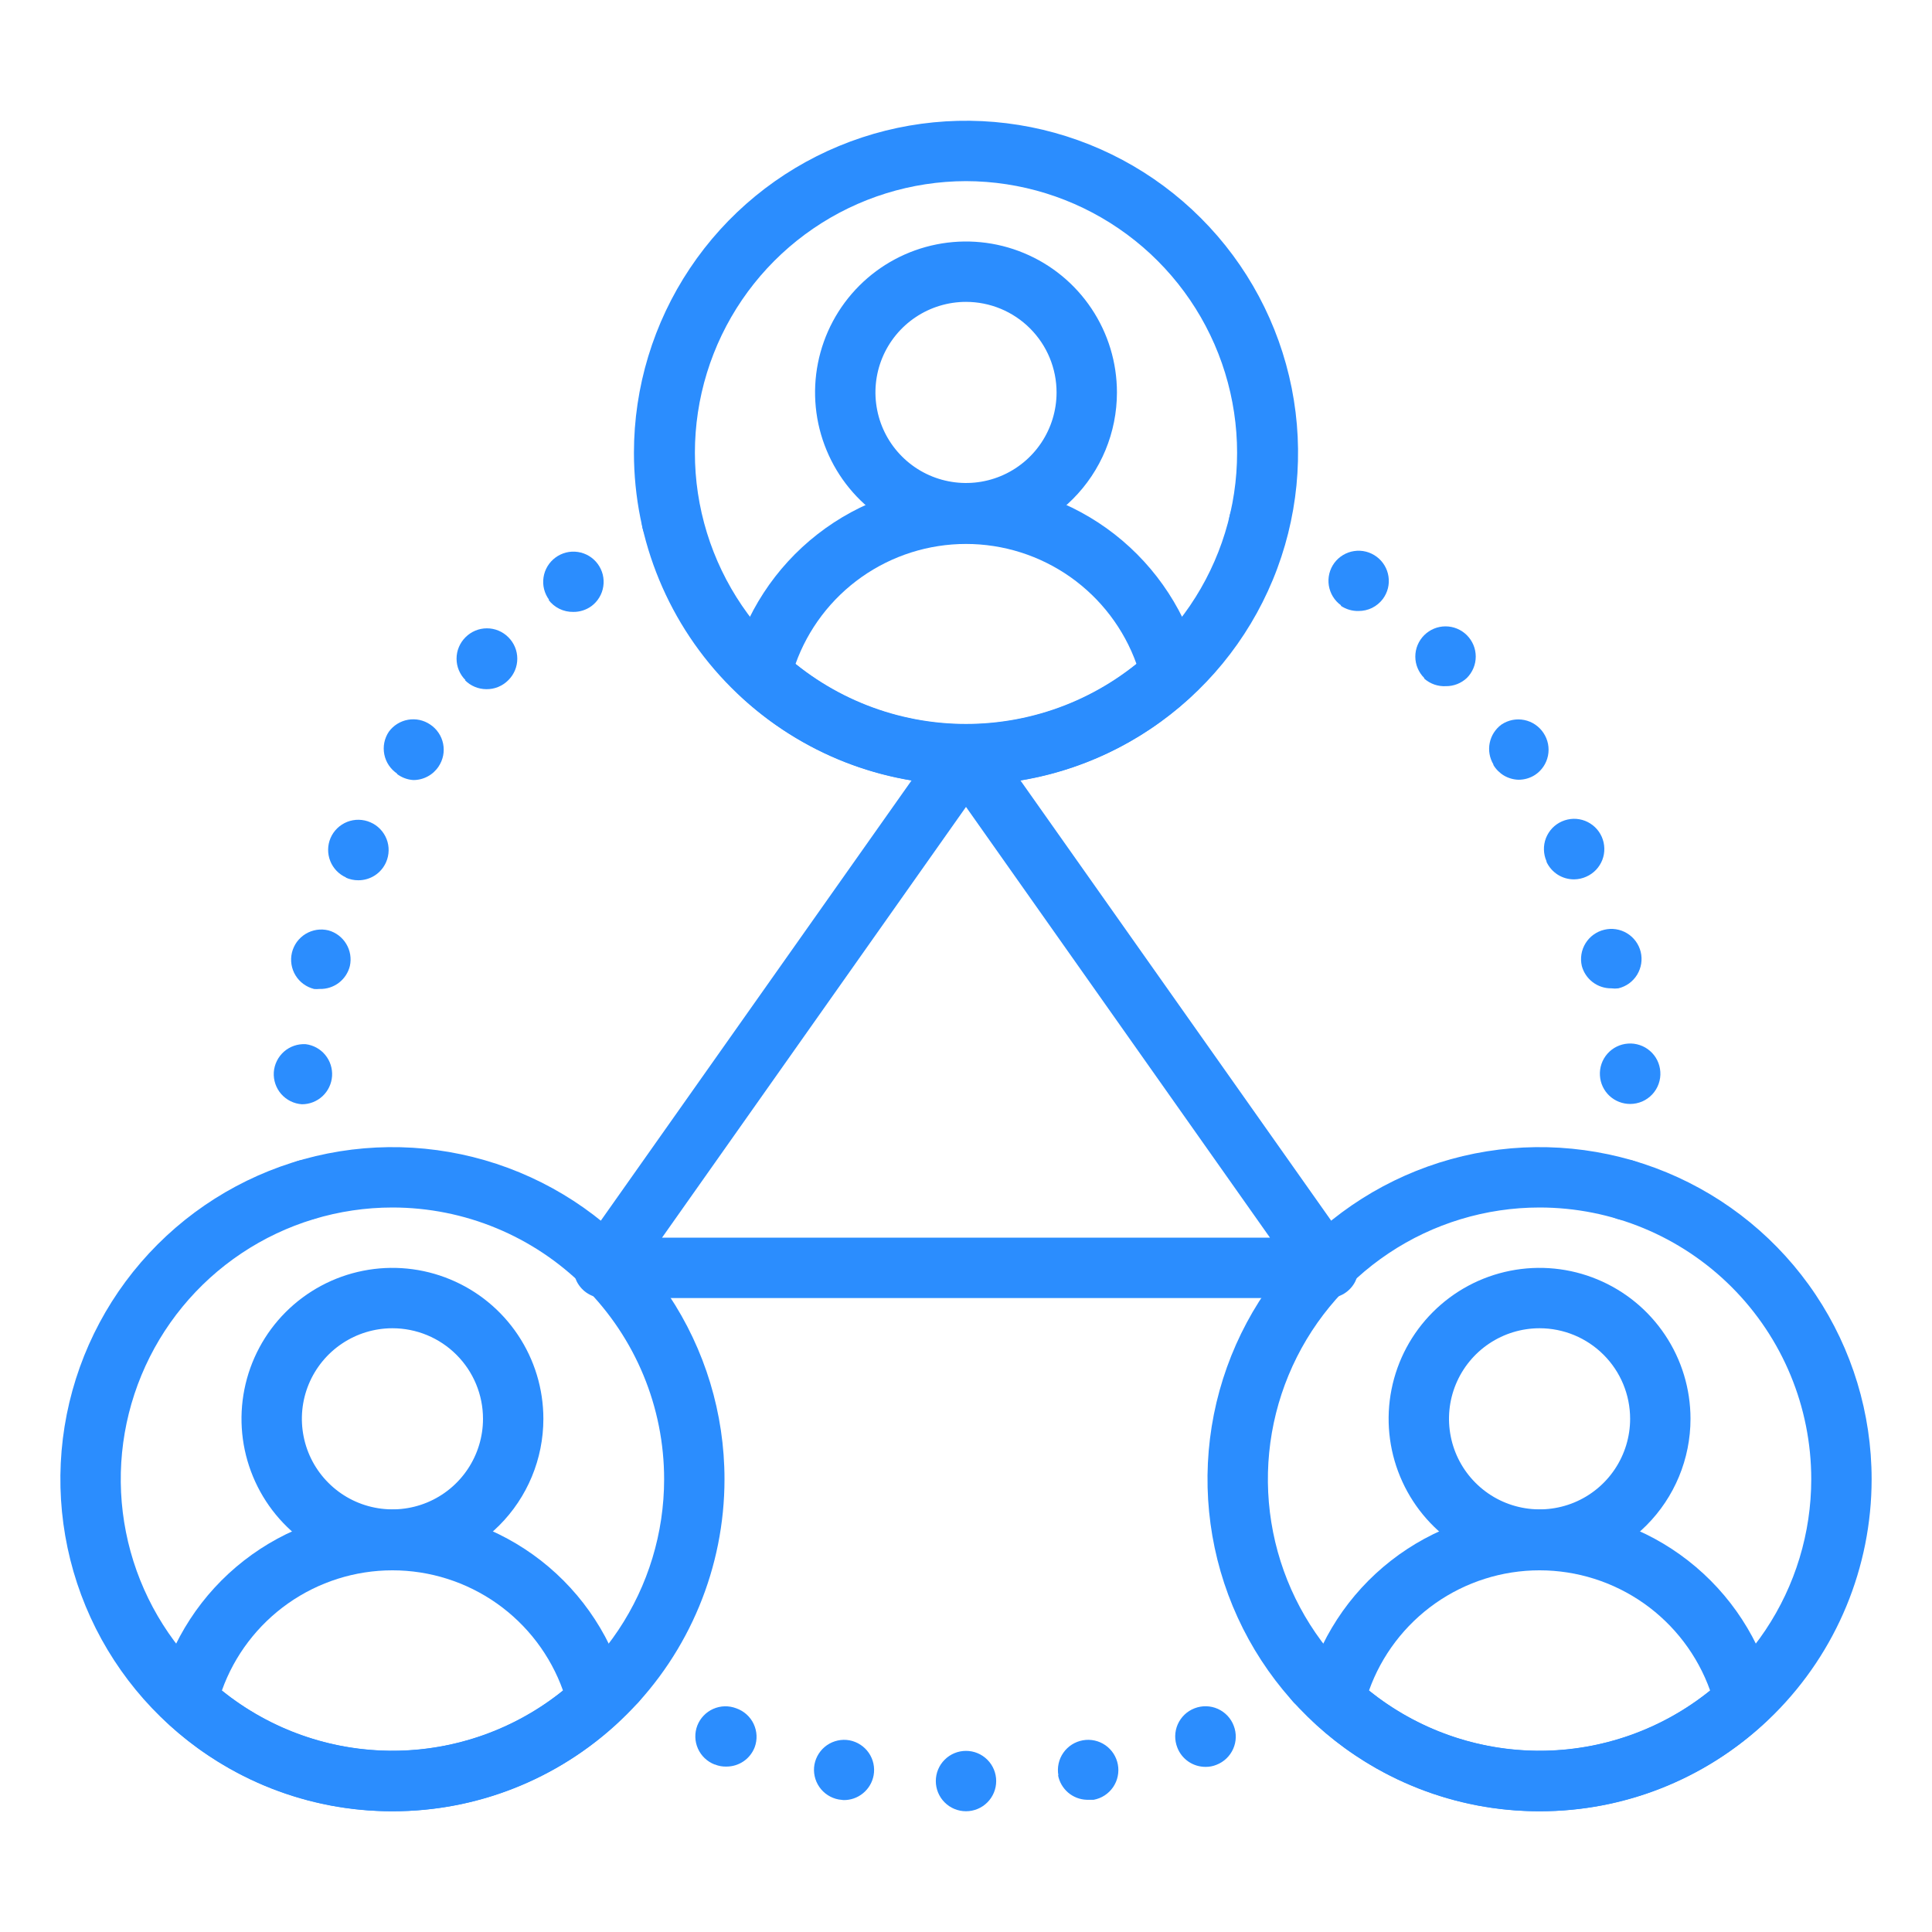 <svg width="64" height="64" viewBox="0 0 64 64" fill="none" xmlns="http://www.w3.org/2000/svg">
    <path d="M13 60C10.824 60 8.698 59.355 6.889 58.146C5.08 56.938 3.67 55.219 2.837 53.209C2.005 51.2 1.787 48.988 2.211 46.854C2.636 44.72 3.683 42.76 5.222 41.222C6.76 39.684 8.72 38.636 10.854 38.211C12.988 37.787 15.2 38.005 17.209 38.837C19.22 39.67 20.938 41.08 22.146 42.889C23.355 44.698 24 46.824 24 49C24 51.917 22.841 54.715 20.778 56.778C18.715 58.841 15.917 60 13 60ZM13 40C11.22 40 9.48 40.528 8 41.517C6.52 42.506 5.366 43.911 4.685 45.556C4.004 47.2 3.826 49.01 4.173 50.756C4.52 52.502 5.377 54.105 6.636 55.364C7.895 56.623 9.498 57.48 11.244 57.827C12.99 58.174 14.8 57.996 16.444 57.315C18.089 56.634 19.494 55.48 20.483 54C21.472 52.52 22 50.78 22 49C22 46.613 21.052 44.324 19.364 42.636C17.676 40.948 15.387 40 13 40Z" fill="#2B8DFE"/>
    <path d="M51 60C48.824 60 46.698 59.355 44.889 58.146C43.08 56.938 41.67 55.219 40.837 53.209C40.005 51.2 39.787 48.988 40.211 46.854C40.636 44.72 41.684 42.76 43.222 41.222C44.76 39.684 46.72 38.636 48.854 38.211C50.988 37.787 53.2 38.005 55.209 38.837C57.219 39.67 58.938 41.08 60.146 42.889C61.355 44.698 62 46.824 62 49C62 51.917 60.841 54.715 58.778 56.778C56.715 58.841 53.917 60 51 60ZM51 40C49.22 40 47.48 40.528 46 41.517C44.52 42.506 43.366 43.911 42.685 45.556C42.004 47.2 41.826 49.01 42.173 50.756C42.52 52.502 43.377 54.105 44.636 55.364C45.895 56.623 47.498 57.48 49.244 57.827C50.99 58.174 52.8 57.996 54.444 57.315C56.089 56.634 57.494 55.48 58.483 54C59.472 52.52 60 50.78 60 49C60 46.613 59.052 44.324 57.364 42.636C55.676 40.948 53.387 40 51 40Z" fill="#2B8DFE"/>
    <path d="M32 26C29.083 26 26.285 24.841 24.222 22.778C22.159 20.715 21 17.917 21 15C21 12.824 21.645 10.698 22.854 8.889C24.062 7.08 25.78 5.67 27.791 4.837C29.8 4.005 32.012 3.787 34.146 4.211C36.28 4.636 38.24 5.683 39.778 7.222C41.317 8.76 42.364 10.72 42.789 12.854C43.213 14.988 42.995 17.2 42.163 19.209C41.33 21.22 39.92 22.938 38.111 24.146C36.302 25.355 34.176 26 32 26ZM32 6C30.194 6.004 28.431 6.551 26.94 7.571C25.449 8.59 24.299 10.034 23.64 11.716C22.981 13.398 22.843 15.239 23.244 16.999C23.646 18.76 24.567 20.36 25.89 21.59C27.553 23.128 29.735 23.982 32 23.982C34.265 23.982 36.447 23.128 38.11 21.59C39.432 20.36 40.354 18.76 40.755 16.999C41.157 15.239 41.019 13.398 40.36 11.716C39.701 10.034 38.551 8.59 37.06 7.571C35.569 6.551 33.806 6.004 32 6Z" fill="#2B8DFE"/>
    <path d="M44 43H20C19.816 43 19.636 42.95 19.479 42.855C19.322 42.76 19.195 42.623 19.11 42.46C19.033 42.302 18.998 42.126 19.011 41.951C19.023 41.775 19.081 41.606 19.18 41.46L31.18 24.46C31.272 24.328 31.395 24.22 31.538 24.146C31.68 24.071 31.839 24.032 32 24.032C32.161 24.032 32.32 24.071 32.462 24.146C32.605 24.22 32.728 24.328 32.82 24.46L44.82 41.46C44.919 41.606 44.977 41.775 44.989 41.951C45.002 42.126 44.967 42.302 44.89 42.46C44.806 42.623 44.678 42.76 44.521 42.855C44.364 42.95 44.184 43 44 43ZM21.93 41H42.07L32 26.73L21.93 41Z" fill="#2B8DFE"/>
    <path d="M41.74 18.27C41.609 18.268 41.48 18.241 41.36 18.19C41.23 18.149 41.108 18.084 41 18C40.907 17.907 40.834 17.796 40.784 17.674C40.734 17.552 40.709 17.422 40.71 17.29C40.714 17.025 40.817 16.772 41 16.58C41.141 16.441 41.319 16.347 41.513 16.31C41.707 16.273 41.908 16.294 42.09 16.37C42.211 16.421 42.323 16.492 42.42 16.58C42.603 16.772 42.706 17.025 42.71 17.29C42.708 17.421 42.681 17.55 42.63 17.67C42.579 17.791 42.508 17.903 42.42 18C42.236 18.173 41.993 18.269 41.74 18.27Z" fill="#2B8DFE"/>
    <path d="M53 35.63C52.983 35.366 53.072 35.107 53.246 34.908C53.421 34.709 53.666 34.588 53.93 34.57C54.061 34.56 54.193 34.577 54.318 34.619C54.443 34.66 54.559 34.726 54.658 34.813C54.758 34.899 54.839 35.004 54.898 35.122C54.956 35.24 54.991 35.368 55 35.5C55.01 35.637 54.991 35.775 54.945 35.904C54.899 36.034 54.827 36.152 54.733 36.253C54.639 36.353 54.526 36.433 54.4 36.488C54.273 36.542 54.137 36.57 54 36.57C53.745 36.57 53.499 36.473 53.313 36.299C53.127 36.124 53.015 35.885 53 35.63ZM52.4 32C52.34 31.743 52.384 31.472 52.523 31.247C52.661 31.023 52.883 30.862 53.14 30.8C53.397 30.736 53.669 30.778 53.896 30.915C54.123 31.052 54.286 31.273 54.35 31.53C54.381 31.658 54.387 31.791 54.367 31.921C54.346 32.051 54.3 32.176 54.232 32.289C54.163 32.401 54.073 32.499 53.966 32.577C53.859 32.654 53.738 32.709 53.61 32.74C53.534 32.75 53.456 32.75 53.38 32.74C53.158 32.743 52.941 32.672 52.763 32.538C52.586 32.404 52.458 32.215 52.4 32ZM51.23 28.53C51.177 28.41 51.148 28.28 51.145 28.149C51.141 28.018 51.164 27.887 51.211 27.764C51.259 27.642 51.33 27.53 51.42 27.434C51.511 27.339 51.62 27.263 51.74 27.21C51.86 27.157 51.99 27.128 52.121 27.124C52.252 27.121 52.383 27.144 52.506 27.191C52.628 27.239 52.74 27.31 52.836 27.401C52.931 27.491 53.007 27.6 53.06 27.72C53.113 27.84 53.142 27.97 53.145 28.101C53.149 28.232 53.126 28.363 53.079 28.486C53.031 28.608 52.96 28.72 52.87 28.815C52.779 28.91 52.67 28.987 52.55 29.04C52.424 29.097 52.288 29.128 52.15 29.13C51.957 29.132 51.767 29.079 51.604 28.976C51.441 28.873 51.311 28.725 51.23 28.55V28.53ZM49.47 25.32C49.342 25.106 49.299 24.852 49.349 24.608C49.399 24.363 49.539 24.147 49.74 24C49.85 23.927 49.972 23.876 50.102 23.85C50.231 23.825 50.364 23.825 50.493 23.851C50.622 23.877 50.745 23.928 50.854 24.002C50.964 24.076 51.057 24.17 51.13 24.28C51.203 24.39 51.254 24.512 51.28 24.642C51.305 24.771 51.305 24.904 51.279 25.033C51.253 25.162 51.202 25.285 51.128 25.394C51.054 25.504 50.96 25.597 50.85 25.67C50.686 25.776 50.495 25.831 50.3 25.83C50.132 25.825 49.967 25.777 49.822 25.692C49.677 25.606 49.556 25.485 49.47 25.34V25.32ZM47.18 22.46C47.086 22.367 47.012 22.256 46.961 22.134C46.91 22.013 46.884 21.882 46.884 21.75C46.884 21.618 46.91 21.487 46.961 21.365C47.012 21.244 47.086 21.133 47.18 21.04C47.367 20.854 47.621 20.749 47.885 20.749C48.149 20.749 48.403 20.854 48.59 21.04C48.684 21.133 48.758 21.244 48.809 21.365C48.86 21.487 48.886 21.618 48.886 21.75C48.886 21.882 48.86 22.013 48.809 22.134C48.758 22.256 48.684 22.367 48.59 22.46C48.403 22.635 48.156 22.732 47.9 22.73C47.636 22.745 47.378 22.655 47.18 22.48V22.46ZM44.42 20.05C44.313 19.973 44.223 19.875 44.154 19.763C44.086 19.651 44.04 19.526 44.019 19.396C43.999 19.266 44.004 19.133 44.035 19.005C44.066 18.877 44.122 18.756 44.2 18.65C44.278 18.544 44.376 18.455 44.489 18.387C44.602 18.319 44.726 18.274 44.856 18.255C44.986 18.235 45.119 18.241 45.247 18.273C45.374 18.305 45.494 18.362 45.6 18.44C45.706 18.518 45.795 18.616 45.863 18.729C45.931 18.841 45.976 18.966 45.995 19.096C46.015 19.226 46.009 19.359 45.977 19.487C45.945 19.614 45.888 19.734 45.81 19.84C45.716 19.965 45.593 20.067 45.453 20.137C45.312 20.206 45.157 20.241 45 20.24C44.794 20.244 44.591 20.185 44.42 20.07V20.05Z" fill="#2B8DFE"/>
    <path d="M53.87 40.42C53.738 40.421 53.608 40.396 53.486 40.346C53.364 40.296 53.254 40.223 53.16 40.13C53.067 40.037 52.994 39.926 52.944 39.804C52.895 39.682 52.869 39.552 52.87 39.42C52.874 39.155 52.977 38.902 53.16 38.71C53.255 38.619 53.367 38.548 53.49 38.5C53.673 38.423 53.875 38.402 54.07 38.44L54.25 38.5C54.314 38.522 54.374 38.552 54.43 38.59C54.482 38.627 54.532 38.667 54.58 38.71C54.671 38.805 54.742 38.917 54.79 39.04C54.841 39.16 54.868 39.289 54.87 39.42C54.873 39.551 54.846 39.681 54.79 39.8C54.745 39.924 54.673 40.037 54.58 40.13C54.487 40.224 54.374 40.295 54.25 40.34C54.13 40.391 54.001 40.418 53.87 40.42Z" fill="#2B8DFE"/>
    <path d="M10.13 40.42C9.999 40.418 9.87 40.391 9.75 40.34C9.626 40.295 9.513 40.223 9.42 40.13C9.327 40.037 9.255 39.924 9.21 39.8C9.159 39.68 9.132 39.551 9.13 39.42C9.134 39.155 9.237 38.902 9.42 38.71C9.517 38.622 9.629 38.551 9.75 38.5C9.869 38.446 9.999 38.418 10.13 38.418C10.261 38.418 10.391 38.446 10.51 38.5C10.631 38.551 10.743 38.622 10.84 38.71C11.023 38.902 11.126 39.155 11.13 39.42C11.132 39.55 11.108 39.679 11.06 39.8C11.002 39.919 10.928 40.031 10.84 40.13C10.743 40.218 10.631 40.289 10.51 40.34C10.39 40.391 10.261 40.418 10.13 40.42Z" fill="#2B8DFE"/>
    <path d="M10 36.58C9.736 36.562 9.491 36.44 9.316 36.242C9.142 36.043 9.054 35.784 9.07 35.52C9.088 35.256 9.21 35.011 9.408 34.836C9.607 34.662 9.866 34.574 10.13 34.59C10.383 34.623 10.614 34.75 10.775 34.947C10.937 35.144 11.017 35.396 11 35.65C10.982 35.903 10.869 36.14 10.684 36.312C10.498 36.485 10.254 36.581 10 36.58ZM10.4 32.76C10.145 32.696 9.925 32.534 9.789 32.31C9.652 32.085 9.61 31.816 9.67 31.56C9.701 31.432 9.756 31.311 9.833 31.204C9.911 31.098 10.009 31.007 10.121 30.938C10.234 30.87 10.358 30.824 10.489 30.803C10.619 30.783 10.752 30.789 10.88 30.82C11.127 30.888 11.338 31.049 11.47 31.268C11.603 31.488 11.645 31.75 11.59 32C11.535 32.222 11.406 32.418 11.224 32.557C11.042 32.695 10.818 32.767 10.59 32.76C10.52 32.767 10.45 32.767 10.38 32.76H10.4ZM11.47 29.07C11.228 28.965 11.037 28.768 10.94 28.522C10.843 28.277 10.846 28.003 10.95 27.76C11.002 27.639 11.078 27.529 11.172 27.438C11.267 27.346 11.379 27.274 11.502 27.225C11.624 27.177 11.755 27.154 11.887 27.156C12.019 27.159 12.149 27.187 12.27 27.24C12.391 27.292 12.501 27.368 12.592 27.462C12.684 27.557 12.756 27.669 12.805 27.792C12.853 27.915 12.877 28.046 12.874 28.177C12.871 28.309 12.843 28.439 12.79 28.56C12.712 28.739 12.583 28.891 12.42 28.998C12.256 29.104 12.065 29.161 11.87 29.16C11.725 29.161 11.582 29.13 11.45 29.07H11.47ZM13.16 25.63C13.05 25.557 12.956 25.464 12.882 25.354C12.808 25.245 12.757 25.122 12.731 24.993C12.705 24.864 12.705 24.731 12.73 24.602C12.756 24.473 12.807 24.349 12.88 24.24C13.033 24.03 13.261 23.888 13.516 23.843C13.772 23.798 14.035 23.854 14.25 24C14.36 24.073 14.454 24.166 14.528 24.276C14.602 24.385 14.653 24.508 14.679 24.637C14.705 24.766 14.705 24.899 14.68 25.028C14.654 25.157 14.603 25.28 14.53 25.39C14.438 25.529 14.314 25.643 14.167 25.721C14.02 25.8 13.856 25.841 13.69 25.84C13.49 25.827 13.298 25.754 13.14 25.63H13.16ZM15.42 22.53C15.326 22.437 15.252 22.326 15.201 22.205C15.15 22.083 15.124 21.952 15.124 21.82C15.124 21.688 15.15 21.557 15.201 21.435C15.252 21.314 15.326 21.203 15.42 21.11C15.513 21.016 15.624 20.942 15.745 20.891C15.867 20.84 15.998 20.814 16.13 20.814C16.262 20.814 16.393 20.84 16.515 20.891C16.636 20.942 16.747 21.016 16.84 21.11C16.934 21.203 17.008 21.314 17.059 21.435C17.11 21.557 17.136 21.688 17.136 21.82C17.136 21.952 17.11 22.083 17.059 22.205C17.008 22.326 16.934 22.437 16.84 22.53C16.745 22.627 16.631 22.703 16.506 22.755C16.38 22.807 16.246 22.832 16.11 22.83C15.978 22.829 15.847 22.803 15.725 22.751C15.603 22.7 15.493 22.625 15.4 22.53H15.42ZM18.19 19.87C18.112 19.764 18.055 19.644 18.023 19.517C17.991 19.389 17.985 19.256 18.005 19.126C18.024 18.996 18.069 18.872 18.137 18.759C18.205 18.646 18.294 18.548 18.4 18.47C18.506 18.392 18.626 18.335 18.753 18.303C18.881 18.271 19.014 18.265 19.144 18.285C19.274 18.304 19.398 18.349 19.511 18.417C19.624 18.485 19.722 18.574 19.8 18.68C19.878 18.786 19.935 18.906 19.967 19.033C19.998 19.161 20.005 19.294 19.985 19.424C19.966 19.554 19.921 19.678 19.853 19.791C19.785 19.904 19.696 20.002 19.59 20.08C19.416 20.206 19.205 20.273 18.99 20.27C18.831 20.273 18.674 20.238 18.532 20.169C18.389 20.099 18.265 19.997 18.17 19.87H18.19Z" fill="#2B8DFE"/>
    <path d="M22.26 18.27C21.995 18.27 21.74 18.165 21.553 17.977C21.365 17.79 21.26 17.535 21.26 17.27C21.26 17.005 21.365 16.75 21.553 16.563C21.74 16.375 21.995 16.27 22.26 16.27C22.525 16.27 22.78 16.375 22.967 16.563C23.155 16.75 23.26 17.005 23.26 17.27C23.262 17.4 23.238 17.529 23.19 17.65C23.143 17.775 23.079 17.893 23 18C22.901 18.093 22.785 18.165 22.658 18.211C22.53 18.257 22.395 18.277 22.26 18.27Z" fill="#2B8DFE"/>
    <path d="M20.41 56.71C20.279 56.708 20.15 56.681 20.03 56.63C19.909 56.579 19.797 56.508 19.7 56.42C19.561 56.279 19.467 56.101 19.43 55.907C19.392 55.713 19.413 55.512 19.49 55.33C19.541 55.209 19.612 55.097 19.7 55C19.795 54.909 19.907 54.838 20.03 54.79C20.212 54.713 20.413 54.693 20.607 54.73C20.801 54.767 20.979 54.861 21.12 55C21.208 55.097 21.279 55.209 21.33 55.33C21.386 55.449 21.413 55.579 21.41 55.71C21.41 55.975 21.305 56.23 21.117 56.417C20.93 56.605 20.675 56.71 20.41 56.71Z" fill="#2B8DFE"/>
    <path d="M31 59C31 58.735 31.105 58.48 31.293 58.293C31.48 58.105 31.735 58 32 58C32.265 58 32.52 58.105 32.707 58.293C32.895 58.48 33 58.735 33 59C33 59.265 32.895 59.52 32.707 59.707C32.52 59.895 32.265 60 32 60C31.735 60 31.48 59.895 31.293 59.707C31.105 59.52 31 59.265 31 59ZM35.06 58.81C35.037 58.681 35.04 58.548 35.068 58.42C35.096 58.291 35.149 58.17 35.225 58.062C35.3 57.954 35.396 57.863 35.506 57.792C35.617 57.721 35.741 57.673 35.87 57.65C36.13 57.603 36.398 57.661 36.615 57.811C36.832 57.961 36.981 58.191 37.03 58.45C37.055 58.579 37.053 58.712 37.026 58.841C37 58.97 36.947 59.093 36.873 59.201C36.799 59.31 36.704 59.403 36.593 59.475C36.483 59.547 36.359 59.596 36.23 59.62H36C35.773 59.613 35.556 59.529 35.383 59.382C35.211 59.234 35.093 59.033 35.05 58.81H35.06ZM27.78 59.61C27.521 59.561 27.291 59.412 27.141 59.195C26.991 58.977 26.933 58.71 26.98 58.45C27.029 58.191 27.178 57.961 27.395 57.811C27.613 57.661 27.88 57.603 28.14 57.65C28.399 57.699 28.629 57.848 28.779 58.065C28.929 58.282 28.987 58.55 28.94 58.81C28.897 59.043 28.773 59.253 28.59 59.403C28.407 59.554 28.177 59.634 27.94 59.63L27.78 59.61ZM39 57.89C38.952 57.767 38.928 57.636 38.93 57.504C38.933 57.372 38.961 57.242 39.014 57.121C39.067 57.001 39.144 56.891 39.239 56.8C39.334 56.709 39.447 56.638 39.57 56.59C39.693 56.542 39.825 56.519 39.958 56.522C40.09 56.525 40.22 56.554 40.341 56.608C40.462 56.662 40.571 56.74 40.662 56.836C40.753 56.932 40.824 57.046 40.87 57.17C40.965 57.417 40.958 57.691 40.851 57.933C40.744 58.174 40.546 58.364 40.3 58.46C40.186 58.507 40.063 58.531 39.94 58.53C39.737 58.531 39.538 58.471 39.37 58.357C39.202 58.242 39.073 58.08 39 57.89ZM23.67 58.45C23.424 58.354 23.226 58.164 23.119 57.923C23.012 57.681 23.005 57.407 23.1 57.16C23.196 56.914 23.386 56.716 23.627 56.609C23.869 56.502 24.143 56.495 24.39 56.59C24.515 56.634 24.631 56.702 24.73 56.791C24.829 56.879 24.909 56.987 24.966 57.107C25.022 57.227 25.055 57.357 25.061 57.49C25.067 57.623 25.046 57.755 25 57.88C24.927 58.068 24.8 58.23 24.634 58.344C24.468 58.458 24.271 58.519 24.07 58.52C23.936 58.525 23.803 58.501 23.68 58.45H23.67Z" fill="#2B8DFE"/>
    <path d="M43.59 56.71C43.459 56.708 43.33 56.681 43.21 56.63C43.089 56.579 42.977 56.508 42.88 56.42C42.741 56.279 42.647 56.101 42.61 55.907C42.572 55.713 42.593 55.512 42.67 55.33C42.721 55.209 42.792 55.097 42.88 55C42.973 54.906 43.084 54.832 43.205 54.781C43.327 54.73 43.458 54.704 43.59 54.704C43.722 54.704 43.853 54.73 43.975 54.781C44.096 54.832 44.207 54.906 44.3 55C44.388 55.097 44.459 55.209 44.51 55.33C44.587 55.512 44.608 55.713 44.57 55.907C44.533 56.101 44.439 56.279 44.3 56.42C44.203 56.508 44.091 56.579 43.97 56.63C43.85 56.681 43.721 56.708 43.59 56.71Z" fill="#2B8DFE"/>
    <path d="M32 18C31.011 18 30.044 17.707 29.222 17.157C28.4 16.608 27.759 15.827 27.381 14.913C27.002 14 26.903 12.995 27.096 12.025C27.289 11.055 27.765 10.164 28.465 9.464C29.164 8.765 30.055 8.289 31.025 8.096C31.994 7.903 33 8.002 33.913 8.381C34.827 8.759 35.608 9.4 36.157 10.222C36.707 11.044 37 12.011 37 13C37 14.326 36.473 15.598 35.535 16.535C34.598 17.473 33.326 18 32 18ZM32 10C31.407 10 30.827 10.176 30.333 10.506C29.84 10.835 29.455 11.304 29.228 11.852C29.001 12.4 28.942 13.003 29.058 13.585C29.173 14.167 29.459 14.702 29.879 15.121C30.298 15.541 30.833 15.827 31.415 15.942C31.997 16.058 32.6 15.999 33.148 15.772C33.696 15.545 34.165 15.16 34.494 14.667C34.824 14.173 35 13.593 35 13C35 12.204 34.684 11.441 34.121 10.879C33.559 10.316 32.796 10 32 10Z" fill="#2B8DFE"/>
    <path d="M32 26C29.226 26.008 26.554 24.956 24.53 23.06C24.395 22.936 24.296 22.777 24.245 22.601C24.193 22.424 24.192 22.237 24.24 22.06C24.674 20.33 25.673 18.795 27.079 17.698C28.485 16.601 30.217 16.005 32 16.005C33.783 16.005 35.516 16.601 36.922 17.698C38.327 18.795 39.327 20.33 39.76 22.06C39.808 22.237 39.807 22.424 39.755 22.601C39.704 22.777 39.605 22.936 39.47 23.06C37.446 24.956 34.774 26.008 32 26ZM26.35 22C27.95 23.291 29.944 23.994 32 23.994C34.056 23.994 36.05 23.291 37.65 22C37.234 20.835 36.467 19.827 35.456 19.114C34.444 18.402 33.237 18.019 32 18.019C30.763 18.019 29.556 18.402 28.544 19.114C27.533 19.827 26.766 20.835 26.35 22Z" fill="#2B8DFE"/>
    <path d="M51 52C50.011 52 49.044 51.707 48.222 51.157C47.4 50.608 46.759 49.827 46.381 48.913C46.002 48 45.903 46.995 46.096 46.025C46.289 45.055 46.765 44.164 47.465 43.465C48.164 42.765 49.055 42.289 50.025 42.096C50.995 41.903 52 42.002 52.913 42.381C53.827 42.759 54.608 43.4 55.157 44.222C55.707 45.044 56 46.011 56 47C56 48.326 55.473 49.598 54.535 50.535C53.598 51.473 52.326 52 51 52ZM51 44C50.407 44 49.827 44.176 49.333 44.506C48.84 44.835 48.455 45.304 48.228 45.852C48.001 46.4 47.942 47.003 48.058 47.585C48.173 48.167 48.459 48.702 48.879 49.121C49.298 49.541 49.833 49.827 50.415 49.942C50.997 50.058 51.6 49.999 52.148 49.772C52.696 49.545 53.165 49.16 53.494 48.667C53.824 48.173 54 47.593 54 47C54 46.204 53.684 45.441 53.121 44.879C52.559 44.316 51.796 44 51 44Z" fill="#2B8DFE"/>
    <path d="M51 60C48.226 60.008 45.554 58.956 43.53 57.06C43.395 56.936 43.296 56.777 43.245 56.601C43.193 56.424 43.192 56.237 43.24 56.06C43.673 54.33 44.673 52.795 46.079 51.698C47.484 50.601 49.217 50.005 51 50.005C52.783 50.005 54.516 50.601 55.921 51.698C57.327 52.795 58.327 54.33 58.76 56.06C58.808 56.237 58.807 56.424 58.755 56.601C58.704 56.777 58.605 56.936 58.47 57.06C56.446 58.956 53.774 60.008 51 60ZM45.35 56C46.95 57.291 48.944 57.995 51 57.995C53.056 57.995 55.05 57.291 56.65 56C56.234 54.835 55.467 53.827 54.456 53.114C53.444 52.402 52.237 52.019 51 52.019C49.763 52.019 48.556 52.402 47.544 53.114C46.533 53.827 45.766 54.835 45.35 56Z" fill="#2B8DFE"/>
    <path d="M13 52C12.011 52 11.044 51.707 10.222 51.157C9.4 50.608 8.759 49.827 8.381 48.913C8.002 48 7.903 46.995 8.096 46.025C8.289 45.055 8.765 44.164 9.464 43.465C10.164 42.765 11.055 42.289 12.025 42.096C12.995 41.903 14 42.002 14.913 42.381C15.827 42.759 16.608 43.4 17.157 44.222C17.707 45.044 18 46.011 18 47C18 48.326 17.473 49.598 16.535 50.535C15.598 51.473 14.326 52 13 52ZM13 44C12.407 44 11.827 44.176 11.333 44.506C10.84 44.835 10.455 45.304 10.228 45.852C10.001 46.4 9.942 47.003 10.058 47.585C10.173 48.167 10.459 48.702 10.879 49.121C11.298 49.541 11.833 49.827 12.415 49.942C12.997 50.058 13.6 49.999 14.148 49.772C14.696 49.545 15.165 49.16 15.494 48.667C15.824 48.173 16 47.593 16 47C16 46.204 15.684 45.441 15.121 44.879C14.559 44.316 13.796 44 13 44Z" fill="#2B8DFE"/>
    <path d="M13 60C10.226 60.008 7.554 58.956 5.53 57.06C5.394 56.936 5.296 56.777 5.245 56.601C5.193 56.424 5.192 56.237 5.24 56.06C5.674 54.33 6.673 52.795 8.079 51.698C9.485 50.601 11.217 50.005 13 50.005C14.783 50.005 16.515 50.601 17.922 51.698C19.327 52.795 20.326 54.33 20.76 56.06C20.808 56.237 20.807 56.424 20.755 56.601C20.704 56.777 20.605 56.936 20.47 57.06C18.446 58.956 15.774 60.008 13 60ZM7.35 56C8.95 57.291 10.944 57.995 13 57.995C15.056 57.995 17.05 57.291 18.65 56C18.234 54.835 17.467 53.827 16.456 53.114C15.444 52.402 14.237 52.019 13 52.019C11.763 52.019 10.556 52.402 9.544 53.114C8.533 53.827 7.766 54.835 7.35 56Z" fill="#2B8DFE"/>
</svg>
